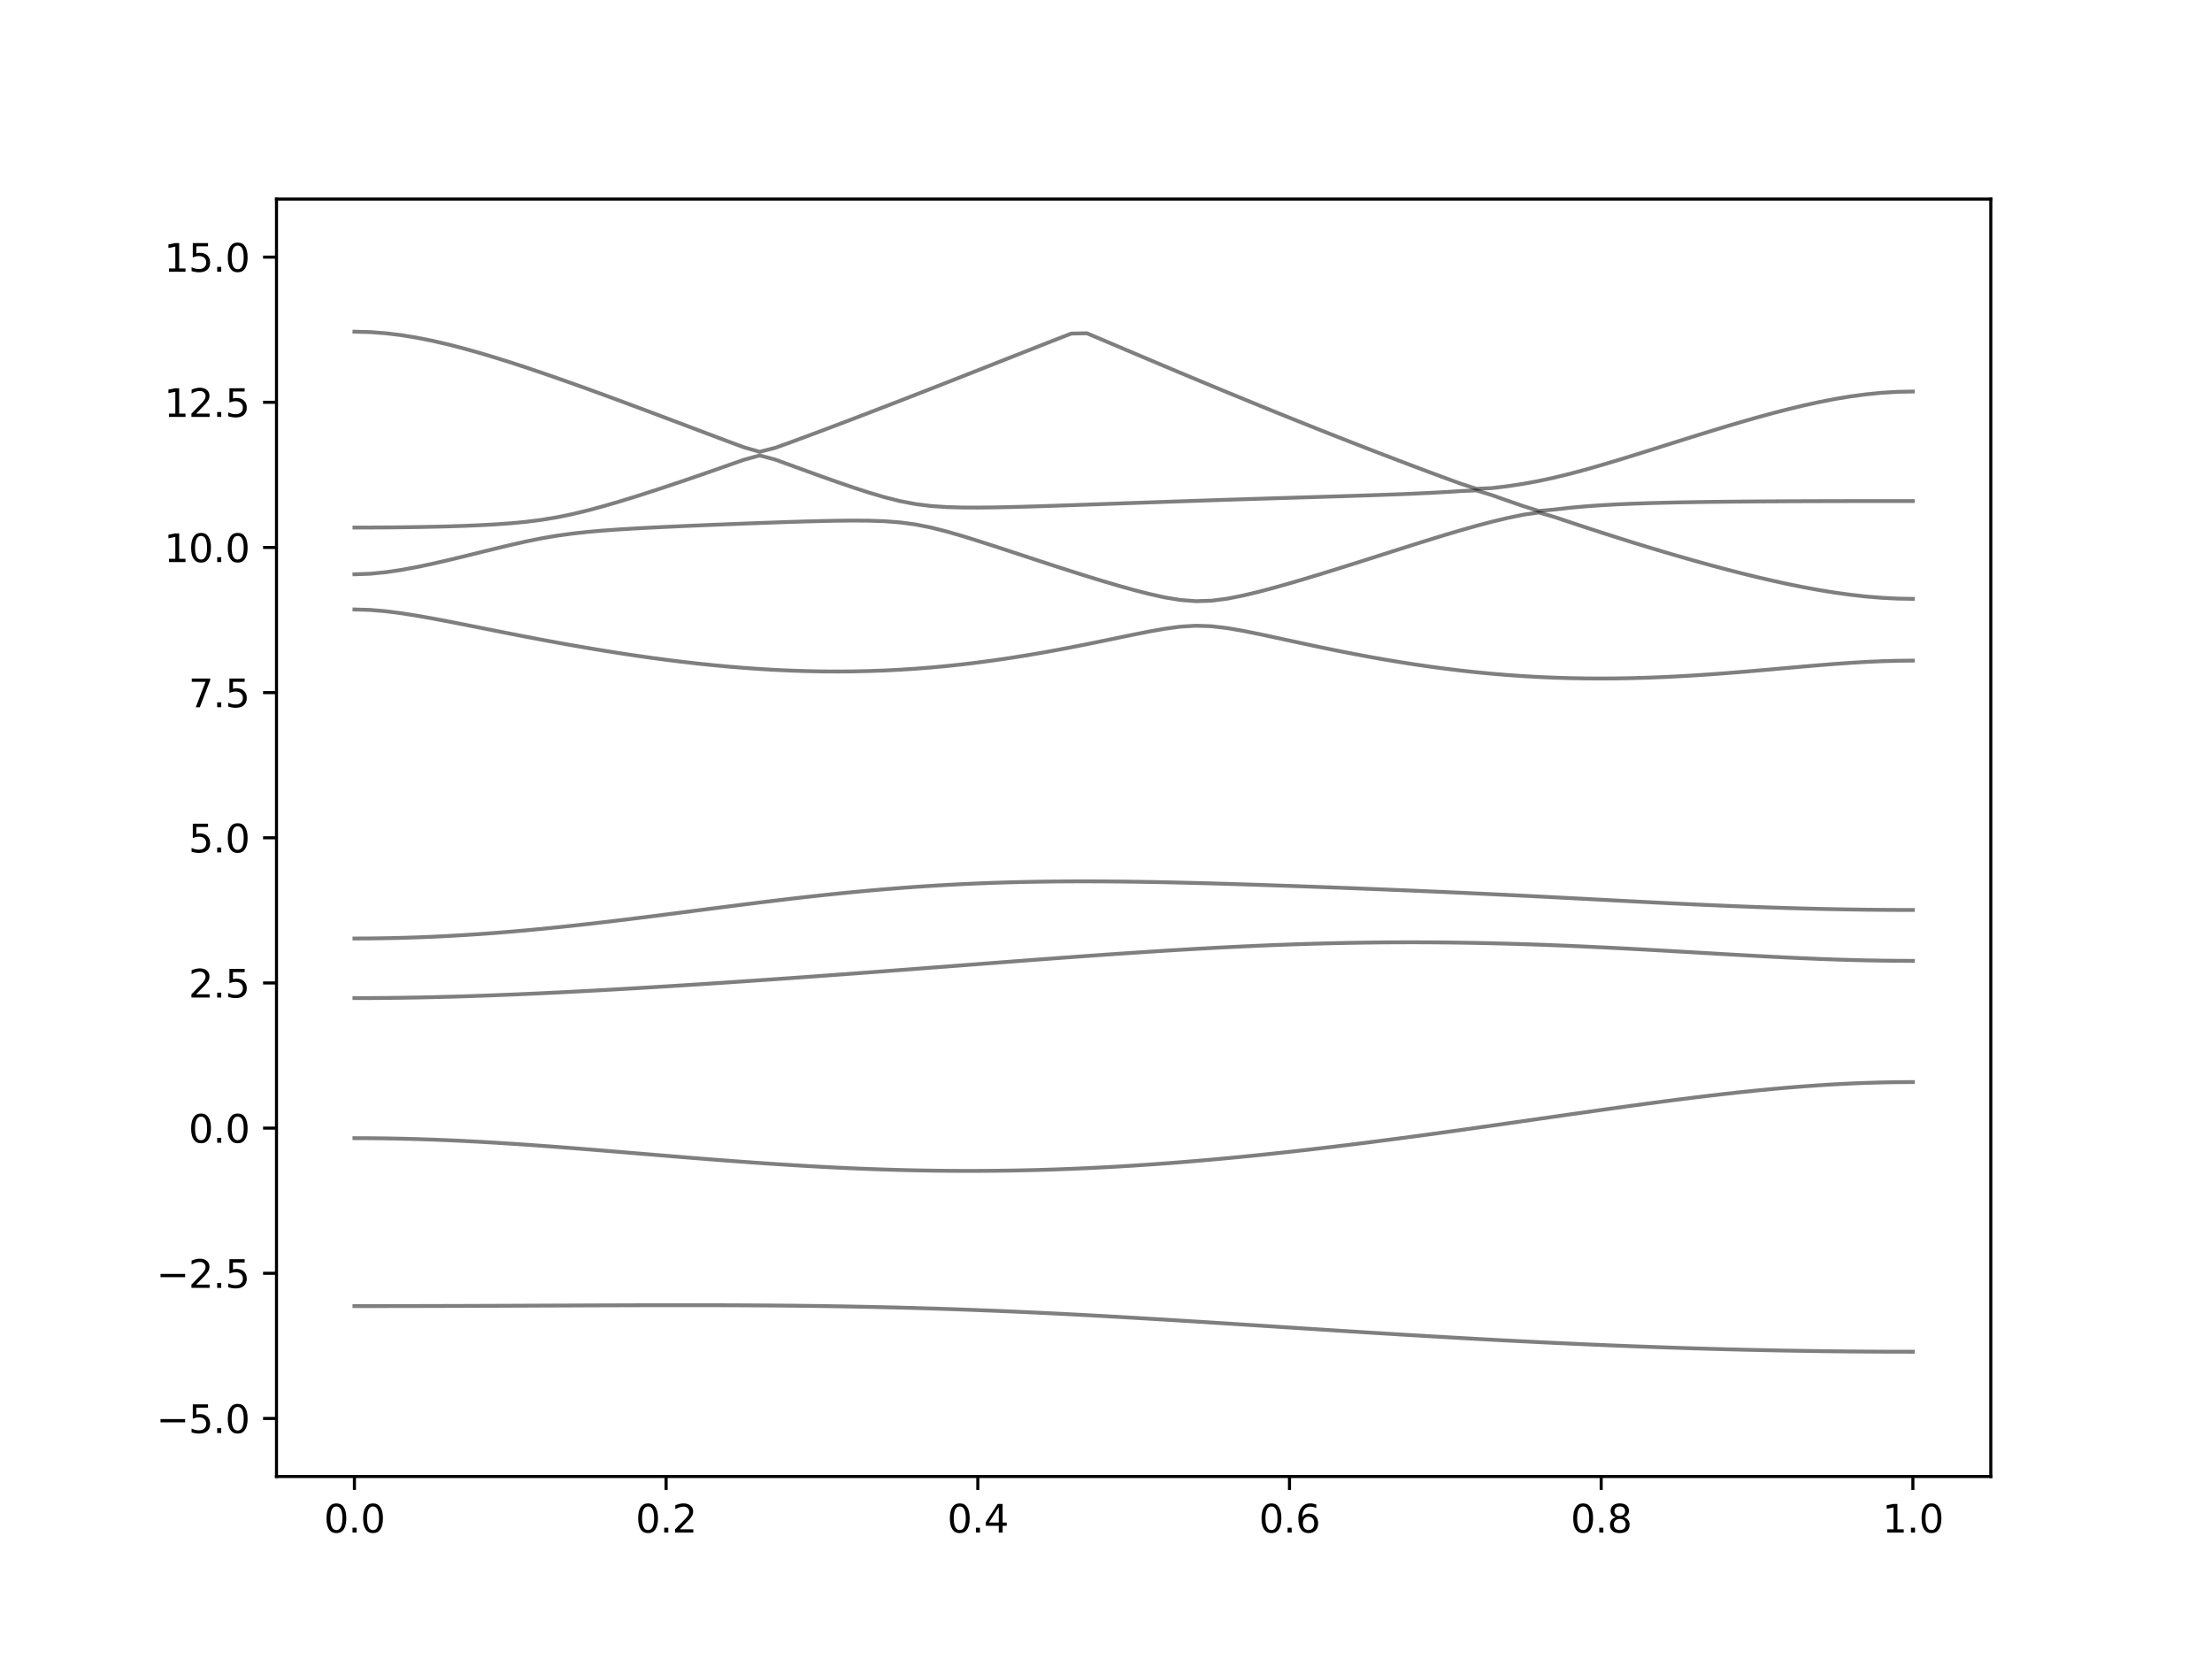 <?xml version="1.0" encoding="utf-8" standalone="no"?>
<!DOCTYPE svg PUBLIC "-//W3C//DTD SVG 1.1//EN"
  "http://www.w3.org/Graphics/SVG/1.1/DTD/svg11.dtd">
<svg xmlns:xlink="http://www.w3.org/1999/xlink" width="576pt" height="432pt" viewBox="0 0 576 432" xmlns="http://www.w3.org/2000/svg" version="1.1">
 <defs>
  <style type="text/css">*{stroke-linejoin: round; stroke-linecap: butt}</style>
 </defs>
 <g id="figure_1">
  <g id="patch_1">
   <path d="M 0 432 
L 576 432 
L 576 0 
L 0 0 
z
" style="fill: #ffffff"/>
  </g>
  <g id="axes_1">
   <g id="patch_2">
    <path d="M 72 384.48 
L 518.4 384.48 
L 518.4 51.84 
L 72 51.84 
z
" style="fill: #ffffff"/>
   </g>
   <g id="matplotlib.axis_1">
    <g id="xtick_1">
     <g id="line2d_1">
      <defs>
       <path id="mdd43a26db7" d="M 0 0 
L 0 3.5 
" style="stroke: #000000; stroke-width: 0.8"/>
      </defs>
      <g>
       <use xlink:href="#mdd43a26db7" x="92.291" y="384.48" style="stroke: #000000; stroke-width: 0.8"/>
      </g>
     </g>
     <g id="text_1">
      <!-- 0.0 -->
      <g transform="translate(84.339 399.078) scale(0.1 -0.1)">
       <defs>
        <path id="DejaVuSans-30" d="M 2034 4250 
Q 1547 4250 1301 3770 
Q 1056 3291 1056 2328 
Q 1056 1369 1301 889 
Q 1547 409 2034 409 
Q 2525 409 2770 889 
Q 3016 1369 3016 2328 
Q 3016 3291 2770 3770 
Q 2525 4250 2034 4250 
z
M 2034 4750 
Q 2819 4750 3233 4129 
Q 3647 3509 3647 2328 
Q 3647 1150 3233 529 
Q 2819 -91 2034 -91 
Q 1250 -91 836 529 
Q 422 1150 422 2328 
Q 422 3509 836 4129 
Q 1250 4750 2034 4750 
z
" transform="scale(0.016)"/>
        <path id="DejaVuSans-2e" d="M 684 794 
L 1344 794 
L 1344 0 
L 684 0 
L 684 794 
z
" transform="scale(0.016)"/>
       </defs>
       <use xlink:href="#DejaVuSans-30"/>
       <use xlink:href="#DejaVuSans-2e" x="63.623"/>
       <use xlink:href="#DejaVuSans-30" x="95.41"/>
      </g>
     </g>
    </g>
    <g id="xtick_2">
     <g id="line2d_2">
      <g>
       <use xlink:href="#mdd43a26db7" x="173.455" y="384.48" style="stroke: #000000; stroke-width: 0.8"/>
      </g>
     </g>
     <g id="text_2">
      <!-- 0.2 -->
      <g transform="translate(165.503 399.078) scale(0.1 -0.1)">
       <defs>
        <path id="DejaVuSans-32" d="M 1228 531 
L 3431 531 
L 3431 0 
L 469 0 
L 469 531 
Q 828 903 1448 1529 
Q 2069 2156 2228 2338 
Q 2531 2678 2651 2914 
Q 2772 3150 2772 3378 
Q 2772 3750 2511 3984 
Q 2250 4219 1831 4219 
Q 1534 4219 1204 4116 
Q 875 4013 500 3803 
L 500 4441 
Q 881 4594 1212 4672 
Q 1544 4750 1819 4750 
Q 2544 4750 2975 4387 
Q 3406 4025 3406 3419 
Q 3406 3131 3298 2873 
Q 3191 2616 2906 2266 
Q 2828 2175 2409 1742 
Q 1991 1309 1228 531 
z
" transform="scale(0.016)"/>
       </defs>
       <use xlink:href="#DejaVuSans-30"/>
       <use xlink:href="#DejaVuSans-2e" x="63.623"/>
       <use xlink:href="#DejaVuSans-32" x="95.41"/>
      </g>
     </g>
    </g>
    <g id="xtick_3">
     <g id="line2d_3">
      <g>
       <use xlink:href="#mdd43a26db7" x="254.618" y="384.48" style="stroke: #000000; stroke-width: 0.8"/>
      </g>
     </g>
     <g id="text_3">
      <!-- 0.4 -->
      <g transform="translate(246.667 399.078) scale(0.1 -0.1)">
       <defs>
        <path id="DejaVuSans-34" d="M 2419 4116 
L 825 1625 
L 2419 1625 
L 2419 4116 
z
M 2253 4666 
L 3047 4666 
L 3047 1625 
L 3713 1625 
L 3713 1100 
L 3047 1100 
L 3047 0 
L 2419 0 
L 2419 1100 
L 313 1100 
L 313 1709 
L 2253 4666 
z
" transform="scale(0.016)"/>
       </defs>
       <use xlink:href="#DejaVuSans-30"/>
       <use xlink:href="#DejaVuSans-2e" x="63.623"/>
       <use xlink:href="#DejaVuSans-34" x="95.41"/>
      </g>
     </g>
    </g>
    <g id="xtick_4">
     <g id="line2d_4">
      <g>
       <use xlink:href="#mdd43a26db7" x="335.782" y="384.48" style="stroke: #000000; stroke-width: 0.8"/>
      </g>
     </g>
     <g id="text_4">
      <!-- 0.6 -->
      <g transform="translate(327.83 399.078) scale(0.1 -0.1)">
       <defs>
        <path id="DejaVuSans-36" d="M 2113 2584 
Q 1688 2584 1439 2293 
Q 1191 2003 1191 1497 
Q 1191 994 1439 701 
Q 1688 409 2113 409 
Q 2538 409 2786 701 
Q 3034 994 3034 1497 
Q 3034 2003 2786 2293 
Q 2538 2584 2113 2584 
z
M 3366 4563 
L 3366 3988 
Q 3128 4100 2886 4159 
Q 2644 4219 2406 4219 
Q 1781 4219 1451 3797 
Q 1122 3375 1075 2522 
Q 1259 2794 1537 2939 
Q 1816 3084 2150 3084 
Q 2853 3084 3261 2657 
Q 3669 2231 3669 1497 
Q 3669 778 3244 343 
Q 2819 -91 2113 -91 
Q 1303 -91 875 529 
Q 447 1150 447 2328 
Q 447 3434 972 4092 
Q 1497 4750 2381 4750 
Q 2619 4750 2861 4703 
Q 3103 4656 3366 4563 
z
" transform="scale(0.016)"/>
       </defs>
       <use xlink:href="#DejaVuSans-30"/>
       <use xlink:href="#DejaVuSans-2e" x="63.623"/>
       <use xlink:href="#DejaVuSans-36" x="95.41"/>
      </g>
     </g>
    </g>
    <g id="xtick_5">
     <g id="line2d_5">
      <g>
       <use xlink:href="#mdd43a26db7" x="416.945" y="384.48" style="stroke: #000000; stroke-width: 0.8"/>
      </g>
     </g>
     <g id="text_5">
      <!-- 0.8 -->
      <g transform="translate(408.994 399.078) scale(0.1 -0.1)">
       <defs>
        <path id="DejaVuSans-38" d="M 2034 2216 
Q 1584 2216 1326 1975 
Q 1069 1734 1069 1313 
Q 1069 891 1326 650 
Q 1584 409 2034 409 
Q 2484 409 2743 651 
Q 3003 894 3003 1313 
Q 3003 1734 2745 1975 
Q 2488 2216 2034 2216 
z
M 1403 2484 
Q 997 2584 770 2862 
Q 544 3141 544 3541 
Q 544 4100 942 4425 
Q 1341 4750 2034 4750 
Q 2731 4750 3128 4425 
Q 3525 4100 3525 3541 
Q 3525 3141 3298 2862 
Q 3072 2584 2669 2484 
Q 3125 2378 3379 2068 
Q 3634 1759 3634 1313 
Q 3634 634 3220 271 
Q 2806 -91 2034 -91 
Q 1263 -91 848 271 
Q 434 634 434 1313 
Q 434 1759 690 2068 
Q 947 2378 1403 2484 
z
M 1172 3481 
Q 1172 3119 1398 2916 
Q 1625 2713 2034 2713 
Q 2441 2713 2670 2916 
Q 2900 3119 2900 3481 
Q 2900 3844 2670 4047 
Q 2441 4250 2034 4250 
Q 1625 4250 1398 4047 
Q 1172 3844 1172 3481 
z
" transform="scale(0.016)"/>
       </defs>
       <use xlink:href="#DejaVuSans-30"/>
       <use xlink:href="#DejaVuSans-2e" x="63.623"/>
       <use xlink:href="#DejaVuSans-38" x="95.41"/>
      </g>
     </g>
    </g>
    <g id="xtick_6">
     <g id="line2d_6">
      <g>
       <use xlink:href="#mdd43a26db7" x="498.109" y="384.48" style="stroke: #000000; stroke-width: 0.8"/>
      </g>
     </g>
     <g id="text_6">
      <!-- 1.0 -->
      <g transform="translate(490.158 399.078) scale(0.1 -0.1)">
       <defs>
        <path id="DejaVuSans-31" d="M 794 531 
L 1825 531 
L 1825 4091 
L 703 3866 
L 703 4441 
L 1819 4666 
L 2450 4666 
L 2450 531 
L 3481 531 
L 3481 0 
L 794 0 
L 794 531 
z
" transform="scale(0.016)"/>
       </defs>
       <use xlink:href="#DejaVuSans-31"/>
       <use xlink:href="#DejaVuSans-2e" x="63.623"/>
       <use xlink:href="#DejaVuSans-30" x="95.41"/>
      </g>
     </g>
    </g>
   </g>
   <g id="matplotlib.axis_2">
    <g id="ytick_1">
     <g id="line2d_7">
      <defs>
       <path id="ma65dc12189" d="M 0 0 
L -3.5 0 
" style="stroke: #000000; stroke-width: 0.8"/>
      </defs>
      <g>
       <use xlink:href="#ma65dc12189" x="72" y="369.36" style="stroke: #000000; stroke-width: 0.8"/>
      </g>
     </g>
     <g id="text_7">
      <!-- −5.0 -->
      <g transform="translate(40.717 373.159) scale(0.1 -0.1)">
       <defs>
        <path id="DejaVuSans-2212" d="M 678 2272 
L 4684 2272 
L 4684 1741 
L 678 1741 
L 678 2272 
z
" transform="scale(0.016)"/>
        <path id="DejaVuSans-35" d="M 691 4666 
L 3169 4666 
L 3169 4134 
L 1269 4134 
L 1269 2991 
Q 1406 3038 1543 3061 
Q 1681 3084 1819 3084 
Q 2600 3084 3056 2656 
Q 3513 2228 3513 1497 
Q 3513 744 3044 326 
Q 2575 -91 1722 -91 
Q 1428 -91 1123 -41 
Q 819 9 494 109 
L 494 744 
Q 775 591 1075 516 
Q 1375 441 1709 441 
Q 2250 441 2565 725 
Q 2881 1009 2881 1497 
Q 2881 1984 2565 2268 
Q 2250 2553 1709 2553 
Q 1456 2553 1204 2497 
Q 953 2441 691 2322 
L 691 4666 
z
" transform="scale(0.016)"/>
       </defs>
       <use xlink:href="#DejaVuSans-2212"/>
       <use xlink:href="#DejaVuSans-35" x="83.789"/>
       <use xlink:href="#DejaVuSans-2e" x="147.412"/>
       <use xlink:href="#DejaVuSans-30" x="179.199"/>
      </g>
     </g>
    </g>
    <g id="ytick_2">
     <g id="line2d_8">
      <g>
       <use xlink:href="#ma65dc12189" x="72" y="331.56" style="stroke: #000000; stroke-width: 0.8"/>
      </g>
     </g>
     <g id="text_8">
      <!-- −2.5 -->
      <g transform="translate(40.717 335.359) scale(0.1 -0.1)">
       <use xlink:href="#DejaVuSans-2212"/>
       <use xlink:href="#DejaVuSans-32" x="83.789"/>
       <use xlink:href="#DejaVuSans-2e" x="147.412"/>
       <use xlink:href="#DejaVuSans-35" x="179.199"/>
      </g>
     </g>
    </g>
    <g id="ytick_3">
     <g id="line2d_9">
      <g>
       <use xlink:href="#ma65dc12189" x="72" y="293.76" style="stroke: #000000; stroke-width: 0.8"/>
      </g>
     </g>
     <g id="text_9">
      <!-- 0.0 -->
      <g transform="translate(49.097 297.559) scale(0.1 -0.1)">
       <use xlink:href="#DejaVuSans-30"/>
       <use xlink:href="#DejaVuSans-2e" x="63.623"/>
       <use xlink:href="#DejaVuSans-30" x="95.41"/>
      </g>
     </g>
    </g>
    <g id="ytick_4">
     <g id="line2d_10">
      <g>
       <use xlink:href="#ma65dc12189" x="72" y="255.96" style="stroke: #000000; stroke-width: 0.8"/>
      </g>
     </g>
     <g id="text_10">
      <!-- 2.5 -->
      <g transform="translate(49.097 259.759) scale(0.1 -0.1)">
       <use xlink:href="#DejaVuSans-32"/>
       <use xlink:href="#DejaVuSans-2e" x="63.623"/>
       <use xlink:href="#DejaVuSans-35" x="95.41"/>
      </g>
     </g>
    </g>
    <g id="ytick_5">
     <g id="line2d_11">
      <g>
       <use xlink:href="#ma65dc12189" x="72" y="218.16" style="stroke: #000000; stroke-width: 0.8"/>
      </g>
     </g>
     <g id="text_11">
      <!-- 5.0 -->
      <g transform="translate(49.097 221.959) scale(0.1 -0.1)">
       <use xlink:href="#DejaVuSans-35"/>
       <use xlink:href="#DejaVuSans-2e" x="63.623"/>
       <use xlink:href="#DejaVuSans-30" x="95.41"/>
      </g>
     </g>
    </g>
    <g id="ytick_6">
     <g id="line2d_12">
      <g>
       <use xlink:href="#ma65dc12189" x="72" y="180.36" style="stroke: #000000; stroke-width: 0.8"/>
      </g>
     </g>
     <g id="text_12">
      <!-- 7.5 -->
      <g transform="translate(49.097 184.159) scale(0.1 -0.1)">
       <defs>
        <path id="DejaVuSans-37" d="M 525 4666 
L 3525 4666 
L 3525 4397 
L 1831 0 
L 1172 0 
L 2766 4134 
L 525 4134 
L 525 4666 
z
" transform="scale(0.016)"/>
       </defs>
       <use xlink:href="#DejaVuSans-37"/>
       <use xlink:href="#DejaVuSans-2e" x="63.623"/>
       <use xlink:href="#DejaVuSans-35" x="95.41"/>
      </g>
     </g>
    </g>
    <g id="ytick_7">
     <g id="line2d_13">
      <g>
       <use xlink:href="#ma65dc12189" x="72" y="142.56" style="stroke: #000000; stroke-width: 0.8"/>
      </g>
     </g>
     <g id="text_13">
      <!-- 10.0 -->
      <g transform="translate(42.734 146.359) scale(0.1 -0.1)">
       <use xlink:href="#DejaVuSans-31"/>
       <use xlink:href="#DejaVuSans-30" x="63.623"/>
       <use xlink:href="#DejaVuSans-2e" x="127.246"/>
       <use xlink:href="#DejaVuSans-30" x="159.033"/>
      </g>
     </g>
    </g>
    <g id="ytick_8">
     <g id="line2d_14">
      <g>
       <use xlink:href="#ma65dc12189" x="72" y="104.76" style="stroke: #000000; stroke-width: 0.8"/>
      </g>
     </g>
     <g id="text_14">
      <!-- 12.5 -->
      <g transform="translate(42.734 108.559) scale(0.1 -0.1)">
       <use xlink:href="#DejaVuSans-31"/>
       <use xlink:href="#DejaVuSans-32" x="63.623"/>
       <use xlink:href="#DejaVuSans-2e" x="127.246"/>
       <use xlink:href="#DejaVuSans-35" x="159.033"/>
      </g>
     </g>
    </g>
    <g id="ytick_9">
     <g id="line2d_15">
      <g>
       <use xlink:href="#ma65dc12189" x="72" y="66.96" style="stroke: #000000; stroke-width: 0.8"/>
      </g>
     </g>
     <g id="text_15">
      <!-- 15.0 -->
      <g transform="translate(42.734 70.759) scale(0.1 -0.1)">
       <use xlink:href="#DejaVuSans-31"/>
       <use xlink:href="#DejaVuSans-35" x="63.623"/>
       <use xlink:href="#DejaVuSans-2e" x="127.246"/>
       <use xlink:href="#DejaVuSans-30" x="159.033"/>
      </g>
     </g>
    </g>
   </g>
   <g id="line2d_16">
    <path d="M 92.291 340.104 
L 96.349 340.104 
L 100.407 340.101 
L 104.465 340.095 
L 108.524 340.088 
L 112.582 340.079 
L 116.64 340.068 
L 120.698 340.056 
L 124.756 340.042 
L 128.815 340.027 
L 132.873 340.011 
L 136.931 339.994 
L 140.989 339.977 
L 145.047 339.961 
L 149.105 339.944 
L 153.164 339.927 
L 157.222 339.912 
L 161.28 339.899 
L 165.338 339.888 
L 169.396 339.879 
L 173.455 339.873 
L 177.513 339.87 
L 181.571 339.871 
L 185.629 339.878 
L 189.687 339.89 
L 193.745 339.906 
L 197.804 339.929 
L 201.862 339.959 
L 205.92 339.997 
L 209.978 340.042 
L 214.036 340.095 
L 218.095 340.157 
L 222.153 340.227 
L 226.211 340.308 
L 230.269 340.398 
L 234.327 340.497 
L 238.385 340.608 
L 242.444 340.727 
L 246.502 340.857 
L 250.56 340.998 
L 254.618 341.149 
L 258.676 341.309 
L 262.735 341.48 
L 266.793 341.66 
L 270.851 341.849 
L 274.909 342.047 
L 278.967 342.253 
L 283.025 342.466 
L 287.084 342.687 
L 291.142 342.915 
L 295.2 343.148 
L 299.258 343.387 
L 303.316 343.632 
L 307.375 343.88 
L 311.433 344.131 
L 315.491 344.386 
L 319.549 344.643 
L 323.607 344.902 
L 327.665 345.163 
L 331.724 345.424 
L 335.782 345.685 
L 339.84 345.945 
L 343.898 346.205 
L 347.956 346.464 
L 352.015 346.719 
L 356.073 346.973 
L 360.131 347.224 
L 364.189 347.472 
L 368.247 347.716 
L 372.305 347.955 
L 376.364 348.19 
L 380.422 348.42 
L 384.48 348.646 
L 388.538 348.866 
L 392.596 349.08 
L 396.655 349.288 
L 400.713 349.489 
L 404.771 349.684 
L 408.829 349.873 
L 412.887 350.055 
L 416.945 350.229 
L 421.004 350.396 
L 425.062 350.555 
L 429.12 350.706 
L 433.178 350.85 
L 437.236 350.986 
L 441.295 351.115 
L 445.353 351.233 
L 449.411 351.345 
L 453.469 351.446 
L 457.527 351.54 
L 461.585 351.626 
L 465.644 351.701 
L 469.702 351.769 
L 473.76 351.827 
L 477.818 351.877 
L 481.876 351.918 
L 485.935 351.949 
L 489.993 351.972 
L 494.051 351.986 
L 498.109 351.99 
" clip-path="url(#pff04057161)" style="fill: none; stroke: #000000; stroke-opacity: 0.5; stroke-linecap: square"/>
   </g>
   <g id="line2d_17">
    <path d="M 92.291 296.373 
L 96.349 296.388 
L 100.407 296.435 
L 104.465 296.51 
L 108.524 296.616 
L 112.582 296.751 
L 116.64 296.913 
L 120.698 297.1 
L 124.756 297.312 
L 128.815 297.545 
L 132.873 297.799 
L 136.931 298.071 
L 140.989 298.358 
L 145.047 298.659 
L 149.105 298.97 
L 153.164 299.292 
L 157.222 299.622 
L 161.28 299.955 
L 165.338 300.292 
L 169.396 300.628 
L 173.455 300.963 
L 177.513 301.296 
L 181.571 301.622 
L 185.629 301.941 
L 189.687 302.253 
L 193.745 302.552 
L 197.804 302.841 
L 201.862 303.115 
L 205.92 303.373 
L 209.978 303.617 
L 214.036 303.842 
L 218.095 304.048 
L 222.153 304.232 
L 226.211 304.397 
L 230.269 304.541 
L 234.327 304.66 
L 238.385 304.757 
L 242.444 304.829 
L 246.502 304.878 
L 250.56 304.902 
L 254.618 304.899 
L 258.676 304.873 
L 262.735 304.82 
L 266.793 304.743 
L 270.851 304.642 
L 274.909 304.515 
L 278.967 304.362 
L 283.025 304.187 
L 287.084 303.986 
L 291.142 303.763 
L 295.2 303.517 
L 299.258 303.248 
L 303.316 302.957 
L 307.375 302.646 
L 311.433 302.313 
L 315.491 301.963 
L 319.549 301.591 
L 323.607 301.202 
L 327.665 300.795 
L 331.724 300.37 
L 335.782 299.93 
L 339.84 299.475 
L 343.898 299.004 
L 347.956 298.52 
L 352.015 298.022 
L 356.073 297.513 
L 360.131 296.991 
L 364.189 296.459 
L 368.247 295.918 
L 372.305 295.367 
L 376.364 294.809 
L 380.422 294.244 
L 384.48 293.672 
L 388.538 293.096 
L 392.596 292.517 
L 396.655 291.935 
L 400.713 291.351 
L 404.771 290.768 
L 408.829 290.187 
L 412.887 289.608 
L 416.945 289.033 
L 421.004 288.465 
L 425.062 287.904 
L 429.12 287.354 
L 433.178 286.814 
L 437.236 286.289 
L 441.295 285.781 
L 445.353 285.29 
L 449.411 284.821 
L 453.469 284.377 
L 457.527 283.956 
L 461.585 283.566 
L 465.644 283.208 
L 469.702 282.884 
L 473.76 282.597 
L 477.818 282.35 
L 481.876 282.143 
L 485.935 281.982 
L 489.993 281.865 
L 494.051 281.794 
L 498.109 281.77 
" clip-path="url(#pff04057161)" style="fill: none; stroke: #000000; stroke-opacity: 0.5; stroke-linecap: square"/>
   </g>
   <g id="line2d_18">
    <path d="M 92.291 259.903 
L 96.349 259.894 
L 100.407 259.864 
L 104.465 259.816 
L 108.524 259.749 
L 112.582 259.663 
L 116.64 259.562 
L 120.698 259.442 
L 124.756 259.308 
L 128.815 259.159 
L 132.873 258.998 
L 136.931 258.824 
L 140.989 258.639 
L 145.047 258.444 
L 149.105 258.239 
L 153.164 258.025 
L 157.222 257.805 
L 161.28 257.576 
L 165.338 257.34 
L 169.396 257.099 
L 173.455 256.851 
L 177.513 256.598 
L 181.571 256.34 
L 185.629 256.075 
L 189.687 255.807 
L 193.745 255.534 
L 197.804 255.257 
L 201.862 254.976 
L 205.92 254.69 
L 209.978 254.401 
L 214.036 254.109 
L 218.095 253.813 
L 222.153 253.515 
L 226.211 253.213 
L 230.269 252.909 
L 234.327 252.603 
L 238.385 252.295 
L 242.444 251.986 
L 246.502 251.677 
L 250.56 251.367 
L 254.618 251.057 
L 258.676 250.747 
L 262.735 250.438 
L 266.793 250.131 
L 270.851 249.826 
L 274.909 249.525 
L 278.967 249.227 
L 283.025 248.934 
L 287.084 248.646 
L 291.142 248.365 
L 295.2 248.092 
L 299.258 247.825 
L 303.316 247.567 
L 307.375 247.32 
L 311.433 247.083 
L 315.491 246.858 
L 319.549 246.646 
L 323.607 246.448 
L 327.665 246.264 
L 331.724 246.094 
L 335.782 245.943 
L 339.84 245.807 
L 343.898 245.689 
L 347.956 245.589 
L 352.015 245.508 
L 356.073 245.446 
L 360.131 245.402 
L 364.189 245.378 
L 368.247 245.371 
L 372.305 245.387 
L 376.364 245.418 
L 380.422 245.47 
L 384.48 245.539 
L 388.538 245.627 
L 392.596 245.731 
L 396.655 245.852 
L 400.713 245.988 
L 404.771 246.141 
L 408.829 246.306 
L 412.887 246.486 
L 416.945 246.678 
L 421.004 246.879 
L 425.062 247.092 
L 429.12 247.313 
L 433.178 247.54 
L 437.236 247.773 
L 441.295 248.008 
L 445.353 248.244 
L 449.411 248.479 
L 453.469 248.708 
L 457.527 248.932 
L 461.585 249.147 
L 465.644 249.348 
L 469.702 249.534 
L 473.76 249.703 
L 477.818 249.85 
L 481.876 249.976 
L 485.935 250.074 
L 489.993 250.146 
L 494.051 250.19 
L 498.109 250.205 
" clip-path="url(#pff04057161)" style="fill: none; stroke: #000000; stroke-opacity: 0.5; stroke-linecap: square"/>
   </g>
   <g id="line2d_19">
    <path d="M 92.291 244.383 
L 96.349 244.364 
L 100.407 244.309 
L 104.465 244.218 
L 108.524 244.091 
L 112.582 243.929 
L 116.64 243.732 
L 120.698 243.501 
L 124.756 243.238 
L 128.815 242.942 
L 132.873 242.617 
L 136.931 242.263 
L 140.989 241.883 
L 145.047 241.477 
L 149.105 241.049 
L 153.164 240.6 
L 157.222 240.131 
L 161.28 239.647 
L 165.338 239.15 
L 169.396 238.642 
L 173.455 238.126 
L 177.513 237.604 
L 181.571 237.08 
L 185.629 236.557 
L 189.687 236.036 
L 193.745 235.521 
L 197.804 235.014 
L 201.862 234.52 
L 205.92 234.038 
L 209.978 233.573 
L 214.036 233.127 
L 218.095 232.701 
L 222.153 232.299 
L 226.211 231.921 
L 230.269 231.567 
L 234.327 231.242 
L 238.385 230.944 
L 242.444 230.675 
L 246.502 230.436 
L 250.56 230.224 
L 254.618 230.041 
L 258.676 229.887 
L 262.735 229.76 
L 266.793 229.66 
L 270.851 229.586 
L 274.909 229.536 
L 278.967 229.509 
L 283.025 229.503 
L 287.084 229.517 
L 291.142 229.548 
L 295.2 229.597 
L 299.258 229.66 
L 303.316 229.737 
L 307.375 229.827 
L 311.433 229.928 
L 315.491 230.037 
L 319.549 230.155 
L 323.607 230.279 
L 327.665 230.41 
L 331.724 230.546 
L 335.782 230.687 
L 339.84 230.831 
L 343.898 230.979 
L 347.956 231.131 
L 352.015 231.286 
L 356.073 231.444 
L 360.131 231.606 
L 364.189 231.771 
L 368.247 231.939 
L 372.305 232.113 
L 376.364 232.29 
L 380.422 232.471 
L 384.48 232.657 
L 388.538 232.848 
L 392.596 233.044 
L 396.655 233.244 
L 400.713 233.446 
L 404.771 233.653 
L 408.829 233.864 
L 412.887 234.075 
L 416.945 234.289 
L 421.004 234.5 
L 425.062 234.71 
L 429.12 234.919 
L 433.178 235.123 
L 437.236 235.321 
L 441.295 235.513 
L 445.353 235.696 
L 449.411 235.87 
L 453.469 236.035 
L 457.527 236.188 
L 461.585 236.328 
L 465.644 236.457 
L 469.702 236.57 
L 473.76 236.671 
L 477.818 236.756 
L 481.876 236.827 
L 485.935 236.882 
L 489.993 236.921 
L 494.051 236.945 
L 498.109 236.953 
" clip-path="url(#pff04057161)" style="fill: none; stroke: #000000; stroke-opacity: 0.5; stroke-linecap: square"/>
   </g>
   <g id="line2d_20">
    <path d="M 92.291 158.701 
L 96.349 158.822 
L 100.407 159.165 
L 104.465 159.682 
L 108.524 160.321 
L 112.582 161.04 
L 116.64 161.806 
L 120.698 162.6 
L 124.756 163.404 
L 128.815 164.212 
L 132.873 165.012 
L 136.931 165.799 
L 140.989 166.572 
L 145.047 167.324 
L 149.105 168.052 
L 153.164 168.755 
L 157.222 169.431 
L 161.28 170.077 
L 165.338 170.689 
L 169.396 171.268 
L 173.455 171.811 
L 177.513 172.316 
L 181.571 172.78 
L 185.629 173.202 
L 189.687 173.582 
L 193.745 173.914 
L 197.804 174.2 
L 201.862 174.437 
L 205.92 174.622 
L 209.978 174.757 
L 214.036 174.837 
L 218.095 174.861 
L 222.153 174.829 
L 226.211 174.741 
L 230.269 174.596 
L 234.327 174.392 
L 238.385 174.131 
L 242.444 173.812 
L 246.502 173.435 
L 250.56 173.003 
L 254.618 172.516 
L 258.676 171.974 
L 262.735 171.382 
L 266.793 170.739 
L 270.851 170.051 
L 274.909 169.319 
L 278.967 168.55 
L 283.025 167.748 
L 287.084 166.921 
L 291.142 166.081 
L 295.2 165.245 
L 299.258 164.442 
L 303.316 163.725 
L 307.375 163.182 
L 311.433 162.937 
L 315.491 163.076 
L 319.549 163.554 
L 323.607 164.253 
L 327.665 165.066 
L 331.724 165.931 
L 335.782 166.811 
L 339.84 167.688 
L 343.898 168.547 
L 347.956 169.381 
L 352.015 170.183 
L 356.073 170.948 
L 360.131 171.674 
L 364.189 172.355 
L 368.247 172.992 
L 372.305 173.583 
L 376.364 174.125 
L 380.422 174.616 
L 384.48 175.056 
L 388.538 175.443 
L 392.596 175.779 
L 396.655 176.06 
L 400.713 176.288 
L 404.771 176.465 
L 408.829 176.589 
L 412.887 176.662 
L 416.945 176.683 
L 421.004 176.657 
L 425.062 176.583 
L 429.12 176.465 
L 433.178 176.305 
L 437.236 176.104 
L 441.295 175.866 
L 445.353 175.596 
L 449.411 175.296 
L 453.469 174.973 
L 457.527 174.63 
L 461.585 174.274 
L 465.644 173.913 
L 469.702 173.554 
L 473.76 173.21 
L 477.818 172.886 
L 481.876 172.599 
L 485.935 172.358 
L 489.993 172.177 
L 494.051 172.062 
L 498.109 172.024 
" clip-path="url(#pff04057161)" style="fill: none; stroke: #000000; stroke-opacity: 0.5; stroke-linecap: square"/>
   </g>
   <g id="line2d_21">
    <path d="M 92.291 149.542 
L 96.349 149.405 
L 100.407 149.013 
L 104.465 148.416 
L 108.524 147.666 
L 112.582 146.809 
L 116.64 145.879 
L 120.698 144.902 
L 124.756 143.901 
L 128.815 142.9 
L 132.873 141.925 
L 136.931 141.009 
L 140.989 140.186 
L 145.047 139.492 
L 149.105 138.933 
L 153.164 138.493 
L 157.222 138.143 
L 161.28 137.858 
L 165.338 137.613 
L 169.396 137.397 
L 173.455 137.197 
L 177.513 137.011 
L 181.571 136.834 
L 185.629 136.665 
L 189.687 136.5 
L 193.745 136.341 
L 197.804 136.187 
L 201.862 136.042 
L 205.92 135.904 
L 209.978 135.779 
L 214.036 135.673 
L 218.095 135.593 
L 222.153 135.555 
L 226.211 135.584 
L 230.269 135.72 
L 234.327 136.025 
L 238.385 136.566 
L 242.444 137.371 
L 246.502 138.396 
L 250.56 139.569 
L 254.618 140.829 
L 258.676 142.135 
L 262.735 143.464 
L 266.793 144.801 
L 270.851 146.133 
L 274.909 147.456 
L 278.967 148.761 
L 283.025 150.038 
L 287.084 151.284 
L 291.142 152.483 
L 295.2 153.62 
L 299.258 154.665 
L 303.316 155.565 
L 307.375 156.233 
L 311.433 156.546 
L 315.491 156.421 
L 319.549 155.896 
L 323.607 155.098 
L 327.665 154.13 
L 331.724 153.053 
L 335.782 151.907 
L 339.84 150.713 
L 343.898 149.482 
L 347.956 148.224 
L 352.015 146.949 
L 356.073 145.663 
L 360.131 144.368 
L 364.189 143.074 
L 368.247 141.787 
L 372.305 140.517 
L 376.364 139.273 
L 380.422 138.068 
L 384.48 136.919 
L 388.538 135.847 
L 392.596 134.876 
L 396.655 134.029 
L 400.713 133.449 
L 404.771 134.622 
L 408.829 135.98 
L 412.887 137.322 
L 416.945 138.644 
L 421.004 139.943 
L 425.062 141.217 
L 429.12 142.465 
L 433.178 143.685 
L 437.236 144.875 
L 441.295 146.033 
L 445.353 147.155 
L 449.411 148.239 
L 453.469 149.281 
L 457.527 150.276 
L 461.585 151.218 
L 465.644 152.102 
L 469.702 152.92 
L 473.76 153.663 
L 477.818 154.32 
L 481.876 154.88 
L 485.935 155.333 
L 489.993 155.666 
L 494.051 155.872 
L 498.109 155.94 
" clip-path="url(#pff04057161)" style="fill: none; stroke: #000000; stroke-opacity: 0.5; stroke-linecap: square"/>
   </g>
   <g id="line2d_22">
    <path d="M 92.291 137.377 
L 96.349 137.369 
L 100.407 137.347 
L 104.465 137.306 
L 108.524 137.248 
L 112.582 137.171 
L 116.64 137.07 
L 120.698 136.94 
L 124.756 136.772 
L 128.815 136.556 
L 132.873 136.269 
L 136.931 135.886 
L 140.989 135.372 
L 145.047 134.702 
L 149.105 133.866 
L 153.164 132.883 
L 157.222 131.785 
L 161.28 130.602 
L 165.338 129.354 
L 169.396 128.058 
L 173.455 126.725 
L 177.513 125.359 
L 181.571 123.97 
L 185.629 122.561 
L 189.687 121.136 
L 193.745 119.717 
L 197.804 118.602 
L 201.862 119.677 
L 205.92 121.153 
L 209.978 122.636 
L 214.036 124.103 
L 218.095 125.541 
L 222.153 126.93 
L 226.211 128.249 
L 230.269 129.452 
L 234.327 130.478 
L 238.385 131.256 
L 242.444 131.764 
L 246.502 132.04 
L 250.56 132.156 
L 254.618 132.174 
L 258.676 132.13 
L 262.735 132.047 
L 266.793 131.941 
L 270.851 131.819 
L 274.909 131.687 
L 278.967 131.548 
L 283.025 131.406 
L 287.084 131.261 
L 291.142 131.114 
L 295.2 130.969 
L 299.258 130.825 
L 303.316 130.683 
L 307.375 130.543 
L 311.433 130.405 
L 315.491 130.269 
L 319.549 130.137 
L 323.607 130.007 
L 327.665 129.879 
L 331.724 129.753 
L 335.782 129.629 
L 339.84 129.505 
L 343.898 129.383 
L 347.956 129.257 
L 352.015 129.13 
L 356.073 128.997 
L 360.131 128.857 
L 364.189 128.706 
L 368.247 128.538 
L 372.305 128.347 
L 376.364 128.128 
L 380.422 127.871 
L 384.48 127.7 
L 388.538 128.95 
L 392.596 130.379 
L 396.655 131.793 
L 400.713 133.057 
L 404.771 132.679 
L 408.829 132.218 
L 412.887 131.852 
L 416.945 131.565 
L 421.004 131.341 
L 425.062 131.164 
L 429.12 131.025 
L 433.178 130.913 
L 437.236 130.822 
L 441.295 130.751 
L 445.353 130.692 
L 449.411 130.645 
L 453.469 130.606 
L 457.527 130.574 
L 461.585 130.55 
L 465.644 130.529 
L 469.702 130.512 
L 473.76 130.499 
L 477.818 130.49 
L 481.876 130.481 
L 485.935 130.476 
L 489.993 130.472 
L 494.051 130.469 
L 498.109 130.469 
" clip-path="url(#pff04057161)" style="fill: none; stroke: #000000; stroke-opacity: 0.5; stroke-linecap: square"/>
   </g>
   <g id="line2d_23">
    <path d="M 92.291 86.373 
L 96.349 86.475 
L 100.407 86.778 
L 104.465 87.268 
L 108.524 87.928 
L 112.582 88.737 
L 116.64 89.676 
L 120.698 90.723 
L 124.756 91.858 
L 128.815 93.071 
L 132.873 94.345 
L 136.931 95.671 
L 140.989 97.04 
L 145.047 98.443 
L 149.105 99.876 
L 153.164 101.334 
L 157.222 102.813 
L 161.28 104.306 
L 165.338 105.814 
L 169.396 107.33 
L 173.455 108.856 
L 177.513 110.386 
L 181.571 111.919 
L 185.629 113.451 
L 189.687 114.978 
L 193.745 116.48 
L 197.804 117.654 
L 201.862 116.617 
L 205.92 115.155 
L 209.978 113.655 
L 214.036 112.139 
L 218.095 110.607 
L 222.153 109.063 
L 226.211 107.51 
L 230.269 105.948 
L 234.327 104.377 
L 238.385 102.799 
L 242.444 101.214 
L 246.502 99.625 
L 250.56 98.03 
L 254.618 96.432 
L 258.676 94.831 
L 262.735 93.229 
L 266.793 91.628 
L 270.851 90.029 
L 274.909 88.435 
L 278.967 86.859 
L 283.025 86.785 
L 287.084 88.497 
L 291.142 90.222 
L 295.2 91.946 
L 299.258 93.663 
L 303.316 95.375 
L 307.375 97.081 
L 311.433 98.779 
L 315.491 100.467 
L 319.549 102.147 
L 323.607 103.818 
L 327.665 105.48 
L 331.724 107.131 
L 335.782 108.771 
L 339.84 110.4 
L 343.898 112.018 
L 347.956 113.623 
L 352.015 115.217 
L 356.073 116.797 
L 360.131 118.363 
L 364.189 119.918 
L 368.247 121.456 
L 372.305 122.978 
L 376.364 124.484 
L 380.422 125.967 
L 384.48 127.29 
L 388.538 127.097 
L 392.596 126.605 
L 396.655 125.987 
L 400.713 125.24 
L 404.771 124.362 
L 408.829 123.37 
L 412.887 122.283 
L 416.945 121.123 
L 421.004 119.91 
L 425.062 118.663 
L 429.12 117.394 
L 433.178 116.115 
L 437.236 114.834 
L 441.295 113.563 
L 445.353 112.306 
L 449.411 111.073 
L 453.469 109.872 
L 457.527 108.711 
L 461.585 107.601 
L 465.644 106.552 
L 469.702 105.576 
L 473.76 104.686 
L 477.818 103.897 
L 481.876 103.224 
L 485.935 102.679 
L 489.993 102.28 
L 494.051 102.035 
L 498.109 101.954 
" clip-path="url(#pff04057161)" style="fill: none; stroke: #000000; stroke-opacity: 0.5; stroke-linecap: square"/>
   </g>
   <g id="patch_3">
    <path d="M 72 384.48 
L 72 51.84 
" style="fill: none; stroke: #000000; stroke-width: 0.8; stroke-linejoin: miter; stroke-linecap: square"/>
   </g>
   <g id="patch_4">
    <path d="M 518.4 384.48 
L 518.4 51.84 
" style="fill: none; stroke: #000000; stroke-width: 0.8; stroke-linejoin: miter; stroke-linecap: square"/>
   </g>
   <g id="patch_5">
    <path d="M 72 384.48 
L 518.4 384.48 
" style="fill: none; stroke: #000000; stroke-width: 0.8; stroke-linejoin: miter; stroke-linecap: square"/>
   </g>
   <g id="patch_6">
    <path d="M 72 51.84 
L 518.4 51.84 
" style="fill: none; stroke: #000000; stroke-width: 0.8; stroke-linejoin: miter; stroke-linecap: square"/>
   </g>
  </g>
 </g>
 <defs>
  <clipPath id="pff04057161">
   <rect x="72" y="51.84" width="446.4" height="332.64"/>
  </clipPath>
 </defs>
</svg>
